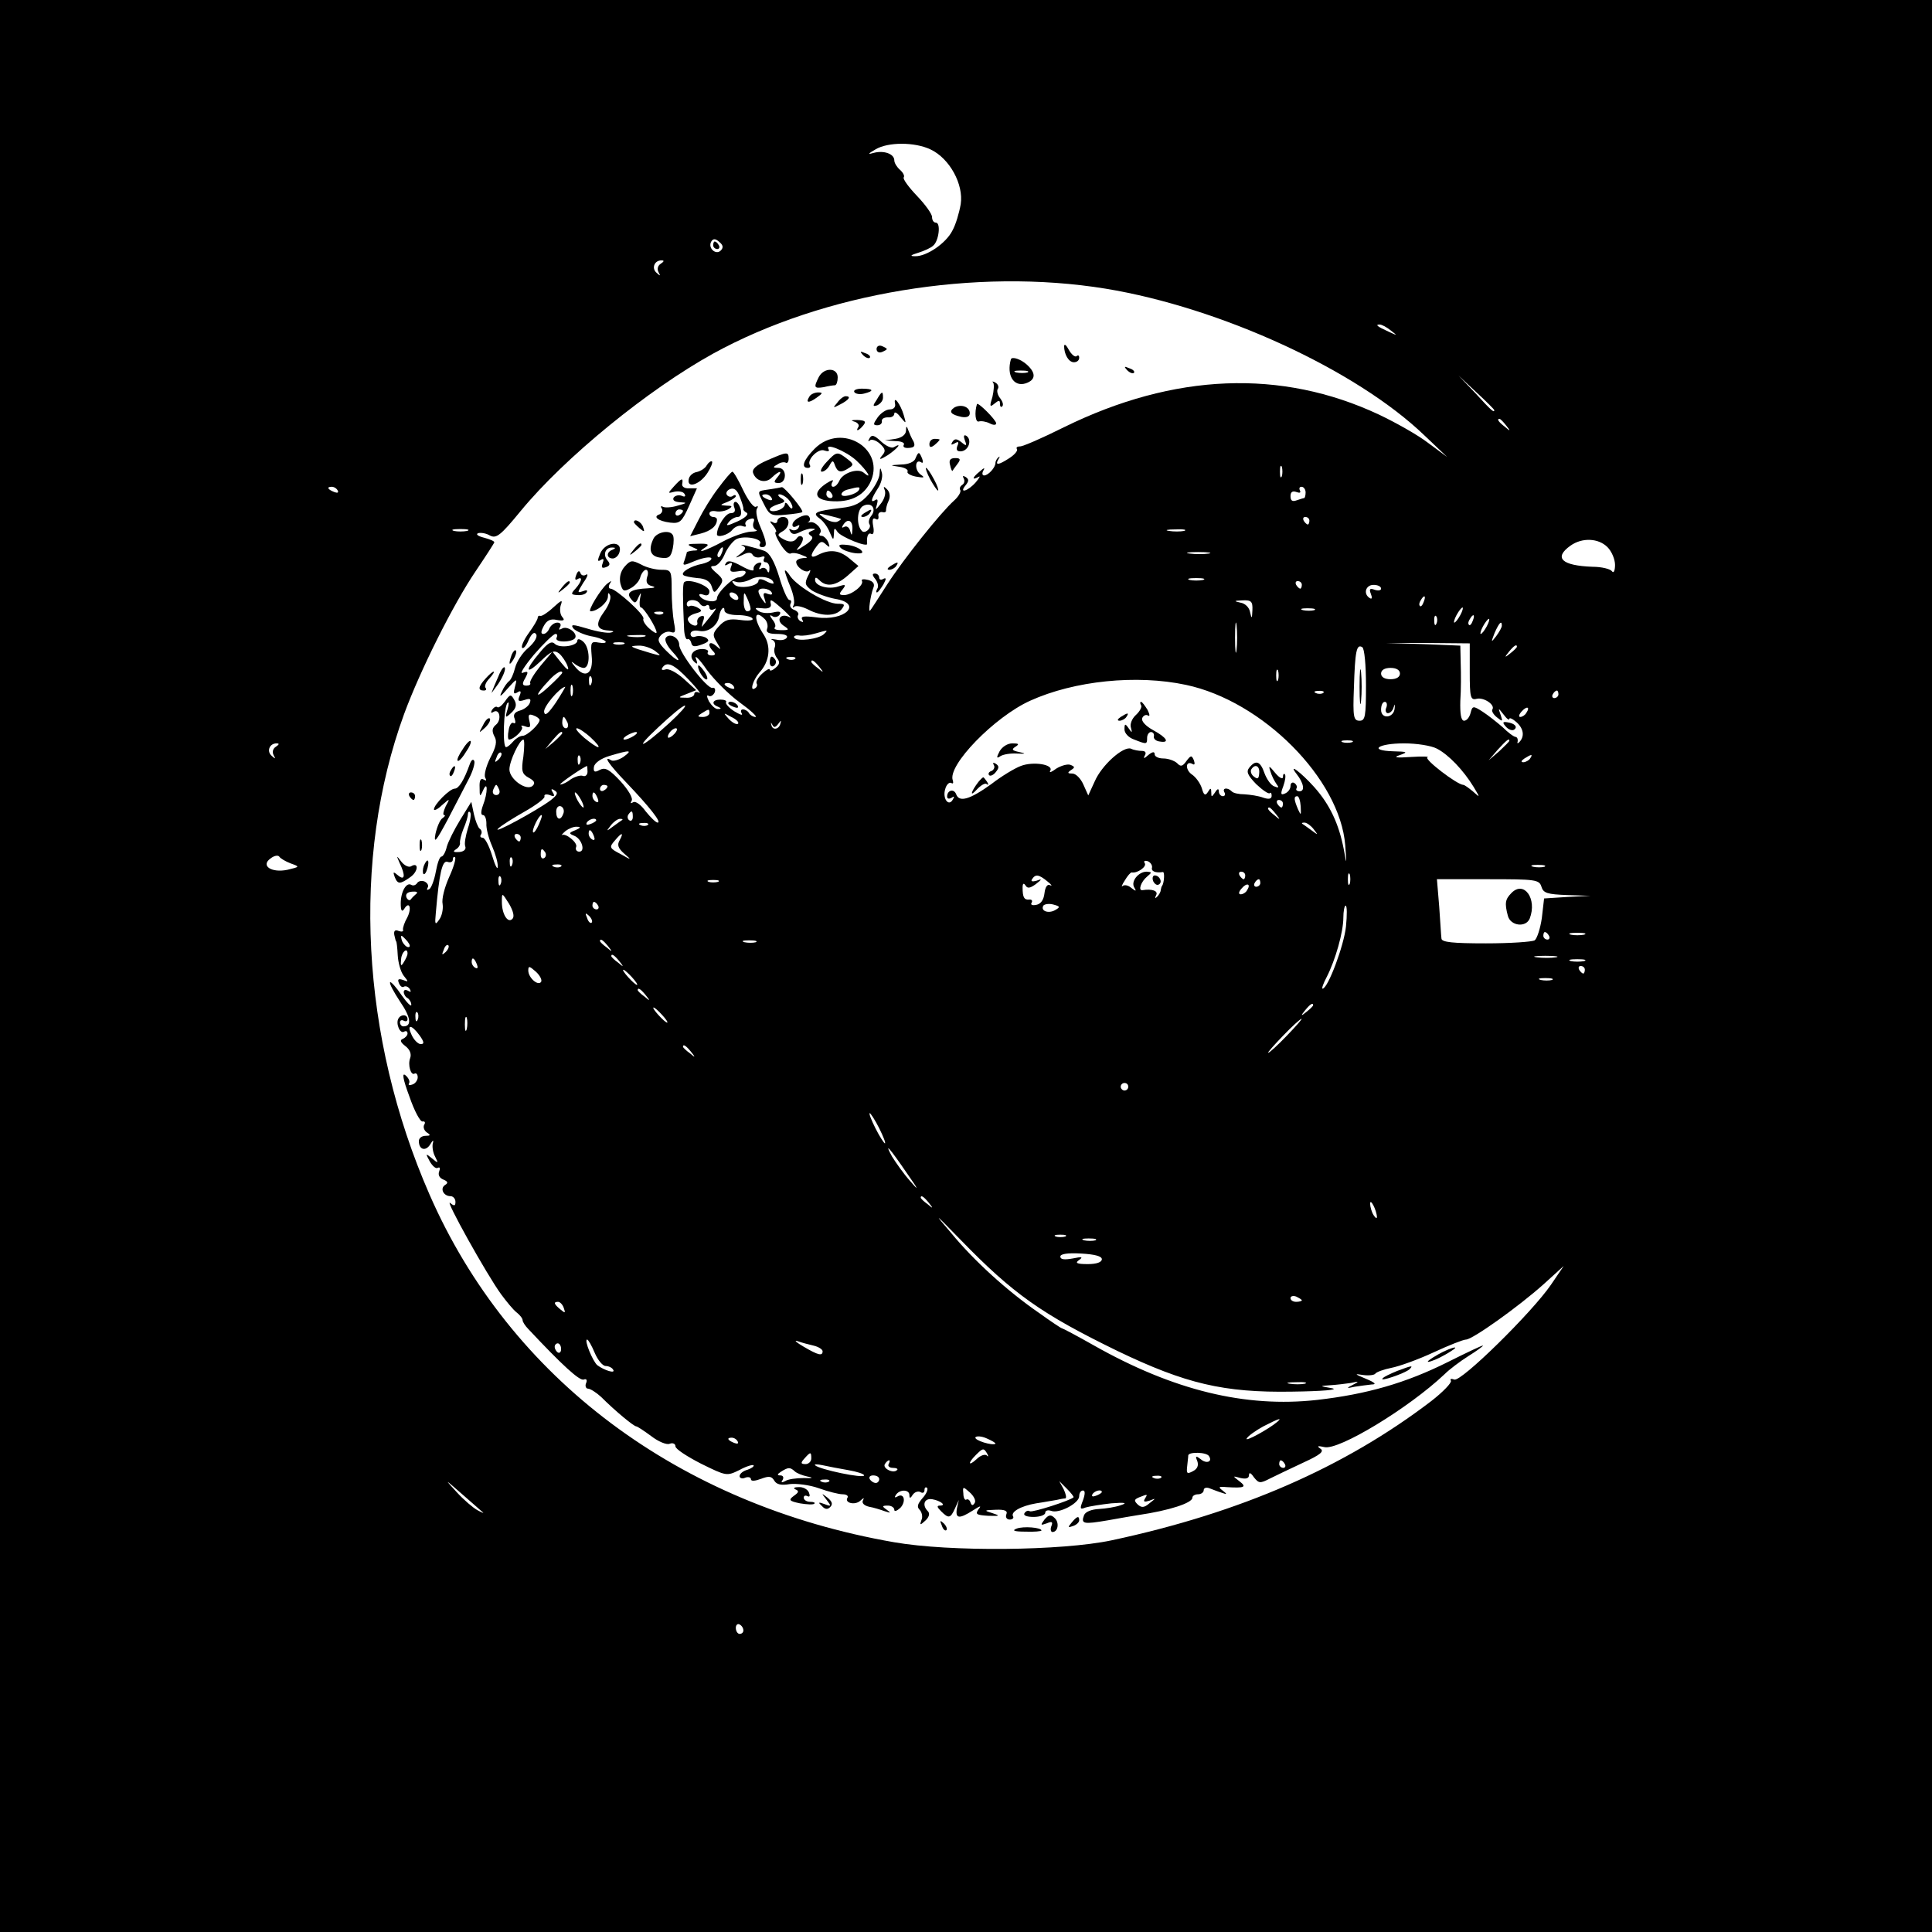 <?xml version="1.0" standalone="no"?>
<!DOCTYPE svg PUBLIC "-//W3C//DTD SVG 20010904//EN"
 "http://www.w3.org/TR/2001/REC-SVG-20010904/DTD/svg10.dtd">
<svg version="1.0" xmlns="http://www.w3.org/2000/svg"
 width="512pt" height="512pt" viewBox="0 0 512 512"
 preserveAspectRatio="xMidYMid meet">
<g transform="translate(0,512) scale(0.1,-0.1)"
fill="#000000" stroke="none">
<path d="M0 2560 l0 -2560 2560 0 2560 0 0 2560 0 2560 -2560 0 -2560 0 0
-2560z m2466 2164 c51 -24 88 -93 80 -145 -4 -23 -13 -54 -22 -70 -17 -34 -69
-69 -99 -68 -15 0 -12 3 8 9 16 5 34 13 40 19 15 12 21 61 7 61 -6 0 -10 7
-10 15 0 8 -18 33 -40 56 -22 23 -38 45 -35 49 3 4 -2 13 -10 20 -8 7 -15 18
-15 25 0 17 -27 27 -54 20 -17 -5 -17 -3 4 9 33 20 104 20 146 0z m-556 -268
c-13 -13 -35 7 -25 24 5 8 11 8 21 -1 10 -8 12 -15 4 -23z m-159 -35 c-8 -5
-10 -14 -6 -22 6 -11 5 -11 -5 -2 -14 12 -6 33 13 33 8 0 7 -3 -2 -9z m1179
-66 c304 -50 664 -215 845 -389 l60 -57 -50 37 c-27 21 -86 54 -130 75 -260
122 -544 110 -835 -33 -58 -29 -111 -52 -117 -51 -7 0 -11 -3 -8 -7 3 -4 -6
-15 -20 -24 -29 -19 -39 -20 -29 -3 4 6 4 9 0 5 -4 -3 -8 -10 -8 -15 0 -12
-19 -33 -30 -33 -5 0 -6 6 -2 13 5 8 2 8 -9 -2 -20 -16 -23 -25 -4 -15 6 4 3
-2 -7 -14 -21 -24 -46 -31 -27 -8 9 11 9 16 0 22 -7 4 -9 3 -5 -4 3 -6 2 -13
-4 -17 -6 -4 -8 -10 -5 -14 2 -5 -5 -17 -16 -27 -36 -32 -134 -155 -178 -223
-23 -36 -43 -67 -45 -69 -6 -6 1 40 8 59 5 11 1 18 -13 22 -12 3 -19 2 -17 -2
7 -11 -27 -38 -47 -38 -14 0 -14 3 -4 15 10 13 8 14 -11 8 -26 -9 -62 1 -62
17 0 8 3 8 12 -1 19 -19 44 -14 75 13 l28 25 -24 20 c-26 22 -52 25 -82 10
-22 -12 -24 -3 -5 22 10 14 15 15 25 5 10 -9 11 -8 6 6 -4 9 -12 17 -18 17 -6
0 -7 3 -4 7 9 9 -12 32 -26 29 -7 -1 -9 -1 -4 1 4 3 5 9 1 14 -6 11 -44 -7
-44 -22 0 -6 5 -7 12 -3 7 4 8 3 4 -5 -4 -6 -12 -8 -18 -5 -7 4 -8 2 -4 -4 5
-9 13 -9 26 -2 10 5 25 10 32 9 10 0 10 -2 -1 -6 -10 -4 -10 -7 -2 -13 8 -4 3
-13 -16 -25 -24 -16 -26 -16 -14 -2 8 10 11 21 7 24 -4 4 -10 3 -14 -3 -8 -12
-22 -12 -41 0 -11 7 -11 10 3 18 20 11 21 38 1 38 -8 0 -15 -5 -15 -11 0 -5
-6 -7 -12 -3 -9 5 -9 2 1 -9 7 -9 10 -17 7 -17 -4 0 1 -14 11 -30 10 -17 22
-29 28 -27 5 3 19 1 30 -4 17 -6 17 -8 3 -8 -10 -1 -18 -5 -18 -10 0 -14 26
-32 35 -23 4 4 3 -3 -4 -15 -9 -19 -8 -24 11 -38 13 -8 40 -18 61 -22 75 -12
27 -60 -50 -49 -32 4 -42 3 -37 -6 4 -7 3 -8 -5 -4 -6 4 -9 11 -6 16 3 4 -2
11 -11 14 -8 3 -12 10 -9 16 3 5 2 10 -3 10 -5 0 -17 27 -27 61 -13 42 -25 63
-39 69 -28 10 -75 21 -58 14 10 -5 9 -10 -5 -21 -17 -13 -16 -13 4 -4 15 8 24
8 28 0 4 -6 14 -8 22 -5 8 3 11 1 8 -4 -3 -6 -1 -10 4 -10 6 0 11 -8 10 -17 0
-11 -3 -13 -6 -5 -2 6 -10 9 -15 6 -7 -5 -8 -2 -3 6 5 8 3 11 -6 8 -8 -3 -13
-10 -12 -17 2 -6 -13 -2 -32 9 -24 13 -36 16 -41 8 -5 -7 -3 -8 6 -3 10 6 12
4 7 -8 -4 -12 0 -14 19 -11 16 3 23 1 19 -6 -3 -5 -11 -10 -17 -10 -16 0 -58
-41 -58 -56 0 -13 -37 -8 -46 7 -3 5 2 6 10 3 10 -4 16 -1 16 9 0 15 -56 35
-67 24 -4 -5 -4 -38 0 -126 1 -16 5 -27 9 -25 3 2 8 -2 10 -10 2 -10 9 -11 28
-4 19 7 21 11 11 18 -8 4 -20 6 -28 3 -7 -3 -13 0 -13 7 0 7 9 11 23 8 24 -5
50 15 53 40 3 18 14 29 14 14 0 -7 15 -12 34 -12 19 0 37 -4 40 -9 4 -5 -10
-7 -32 -4 -29 4 -41 1 -57 -17 -17 -18 -17 -24 -5 -43 12 -20 12 -21 -3 -8
-18 15 -24 2 -7 -15 7 -7 6 -11 -4 -11 -8 0 -13 4 -10 9 3 4 -4 8 -15 8 -25 0
-37 -18 -22 -33 9 -9 11 -7 5 8 -4 11 10 -2 29 -30 20 -27 60 -67 88 -87 29
-21 47 -38 41 -38 -6 0 -14 5 -17 10 -3 6 -11 10 -16 10 -6 0 -7 -5 -3 -11 3
-6 -5 -3 -20 6 -14 9 -24 20 -22 24 3 4 -4 7 -15 7 -21 0 -25 -12 -6 -19 9 -4
9 -6 0 -6 -7 -1 -17 9 -24 20 -6 12 -7 19 -1 15 5 -3 12 1 16 9 3 8 0 14 -6
12 -14 -3 -88 93 -88 114 0 20 -27 33 -36 18 -3 -6 4 -21 17 -35 30 -32 17
-31 -16 2 -21 21 -24 29 -14 40 7 8 19 12 27 9 12 -4 13 1 8 26 -3 17 -6 56
-6 85 0 52 -1 54 -27 54 -16 0 -40 6 -54 14 -24 12 -28 12 -44 -6 -11 -13 -14
-29 -11 -44 6 -21 9 -23 27 -13 12 6 24 20 26 30 3 10 10 19 15 19 5 0 7 -9 3
-19 -4 -14 0 -21 12 -24 12 -3 9 -5 -9 -6 -45 -2 -60 -11 -46 -28 10 -13 13
-13 20 4 7 15 8 14 4 -4 -2 -13 -1 -23 3 -23 7 0 41 -54 41 -66 0 -4 -9 1 -20
11 -11 10 -17 21 -15 25 6 9 -73 80 -87 80 -5 0 -6 6 -2 13 6 9 5 9 -7 0 -17
-14 -53 -73 -44 -73 18 0 45 23 46 38 0 12 2 13 6 4 3 -8 -4 -27 -16 -43 -24
-33 -21 -48 12 -50 13 -1 16 -3 7 -5 -8 -3 -37 2 -63 10 -40 12 -46 12 -37 0
7 -7 27 -16 46 -20 19 -3 36 -10 39 -14 2 -4 -6 -5 -18 -3 -21 4 -22 1 -19
-35 5 -48 -17 -62 -44 -29 -10 12 -12 16 -4 10 8 -7 20 -13 27 -13 18 0 17 55
-2 70 -8 7 -15 8 -15 2 0 -14 -47 -21 -60 -8 -8 8 -19 2 -40 -24 -40 -47 -38
-61 3 -22 28 27 36 30 49 20 8 -7 18 -22 22 -33 5 -14 0 -12 -17 9 l-23 29
-32 -38 c-17 -21 -29 -41 -27 -45 2 -4 -2 -7 -10 -7 -11 0 -12 5 -3 20 9 17 8
19 -7 14 -9 -4 5 18 30 48 26 30 52 55 57 55 5 0 6 -4 3 -10 -3 -6 5 -10 19
-10 14 0 27 4 30 9 8 13 -21 34 -35 25 -8 -4 -9 -3 -5 4 4 7 1 12 -7 12 -8 0
-17 -7 -21 -15 -3 -8 -10 -15 -16 -15 -7 0 -7 6 1 21 8 15 18 20 35 16 18 -3
22 -1 14 8 -6 7 -7 21 -4 31 6 16 2 14 -20 -6 -15 -14 -31 -24 -34 -22 -4 1
-7 -1 -7 -5 0 -5 -11 -23 -24 -41 -13 -18 -21 -36 -17 -39 3 -3 11 6 17 21 8
17 15 23 20 15 4 -7 -5 -22 -21 -36 -16 -13 -31 -37 -35 -53 -4 -16 -11 -32
-16 -35 -5 -4 -14 -16 -19 -28 -8 -16 -4 -14 15 8 25 28 26 28 20 6 -5 -18 -4
-22 6 -16 9 6 11 3 6 -9 -6 -14 -3 -16 13 -11 15 5 18 3 14 -8 -3 -8 -15 -17
-26 -20 -14 -4 -19 -11 -14 -22 3 -9 2 -14 -3 -11 -5 3 -11 -5 -13 -19 -3 -14
-2 -25 1 -25 14 1 40 27 34 34 -4 4 0 4 9 1 13 -5 15 -2 11 14 -4 17 -2 20 11
15 9 -3 16 -9 16 -12 0 -11 -33 -42 -45 -42 -7 0 -18 -7 -25 -15 -7 -8 -15
-15 -19 -15 -10 0 -6 108 4 117 4 5 4 -3 0 -17 -7 -23 -6 -24 10 -9 13 12 15
22 8 34 -9 16 -11 16 -25 -4 -8 -11 -17 -18 -20 -15 -3 3 -9 0 -14 -7 -4 -7
-3 -10 3 -6 17 11 23 -20 8 -33 -11 -9 -12 -17 -5 -31 8 -13 5 -28 -11 -58
-11 -22 -17 -46 -13 -52 4 -8 3 -9 -4 -5 -8 5 -12 -2 -11 -21 0 -25 1 -26 9
-8 13 30 13 -6 0 -39 -6 -17 -6 -26 0 -26 5 0 9 -10 9 -22 -1 -13 6 -40 15
-60 9 -21 16 -45 15 -55 0 -10 -7 3 -15 30 -8 26 -19 47 -25 47 -6 0 -8 4 -4
9 3 5 1 12 -4 15 -4 3 -11 20 -15 38 l-7 33 -29 -47 c-16 -26 -32 -58 -36 -72
-3 -14 -10 -26 -14 -26 -5 0 -11 -18 -15 -40 -4 -22 -12 -43 -17 -46 -6 -4 -8
-2 -5 3 4 6 0 13 -8 17 -8 3 -17 1 -20 -5 -4 -5 -10 -7 -15 -4 -13 8 -28 -18
-28 -49 0 -19 3 -24 9 -15 14 23 21 2 8 -23 -7 -12 -12 -27 -11 -32 2 -5 -4
-6 -12 -3 -9 4 -13 0 -11 -11 2 -9 4 -17 5 -17 1 0 3 -16 4 -36 1 -20 8 -45
16 -55 13 -16 13 -17 -2 -11 -12 4 -15 2 -11 -8 3 -8 9 -13 13 -10 5 3 12 0
16 -6 4 -8 3 -9 -4 -5 -7 4 -12 3 -12 -3 0 -5 4 -13 10 -16 5 -3 10 -11 10
-18 0 -6 -12 6 -26 26 -14 21 -28 36 -30 34 -3 -3 9 -25 26 -51 29 -42 32 -66
9 -66 -5 0 -9 5 -9 11 0 5 5 7 10 4 6 -3 10 -1 10 4 0 13 -17 14 -24 2 -8 -13
4 -42 15 -35 5 3 9 1 9 -5 0 -5 -6 -11 -12 -14 -9 -3 -7 -9 6 -19 12 -9 17
-21 13 -32 -7 -18 2 -48 12 -41 4 2 8 -2 8 -10 0 -8 -7 -17 -14 -19 -8 -3 -12
-2 -9 3 3 5 -1 14 -9 21 -10 9 -8 -8 10 -56 13 -38 29 -68 35 -66 6 1 8 -3 4
-9 -3 -6 0 -15 7 -20 11 -7 10 -9 -3 -9 -10 0 -18 -6 -18 -14 0 -23 18 -28 30
-9 7 12 10 13 7 3 -2 -8 0 -24 6 -35 9 -18 9 -19 -8 -5 -17 14 -18 14 -6 -8 7
-12 16 -20 21 -17 6 3 7 -1 4 -9 -4 -10 1 -18 11 -22 12 -5 13 -9 5 -14 -15
-9 -5 -30 14 -30 7 0 13 -7 13 -15 0 -11 -3 -12 -14 -3 -16 13 97 -190 135
-242 14 -19 32 -41 41 -48 9 -7 16 -16 16 -21 0 -4 7 -15 15 -23 90 -96 136
-138 147 -134 7 3 10 -1 6 -10 -3 -7 0 -14 5 -14 6 0 22 -10 35 -22 39 -39 87
-78 93 -78 3 0 21 -12 40 -26 18 -14 41 -24 49 -20 8 3 15 0 15 -7 0 -7 31
-27 68 -46 67 -33 68 -33 101 -17 18 10 35 15 38 13 2 -3 -5 -8 -16 -12 -12
-3 -21 -11 -21 -17 0 -5 7 -8 15 -4 8 3 15 1 15 -4 0 -6 11 -5 27 1 21 8 28 7
35 -5 6 -10 18 -13 41 -9 17 2 52 -2 77 -11 25 -9 53 -16 63 -16 10 0 16 -4
13 -9 -9 -14 20 -21 34 -8 9 8 11 9 7 1 -4 -7 3 -14 16 -17 12 -2 31 -8 42
-12 16 -5 17 -5 5 4 -13 9 -13 11 3 11 9 0 17 -5 17 -11 0 -6 7 -3 16 5 16 17
10 41 -8 30 -7 -4 -8 -2 -4 4 10 16 36 15 36 0 0 -10 3 -9 9 1 5 7 14 10 20 7
6 -4 11 -2 11 5 0 7 3 9 7 6 3 -4 -2 -16 -12 -27 -13 -15 -16 -23 -8 -31 6 -6
9 -19 5 -27 -5 -14 -4 -15 10 -2 10 9 13 19 7 25 -16 16 -10 35 11 32 23 -4
39 -17 21 -17 -9 0 -8 -4 3 -15 20 -20 25 -19 37 8 l10 22 -5 -22 c-5 -28 6
-29 42 -6 20 13 24 14 15 3 -9 -13 -5 -15 25 -17 32 -1 34 0 12 7 -23 7 -23 8
9 9 24 1 32 -3 28 -12 -3 -8 1 -14 9 -14 7 0 11 4 9 8 -8 12 20 28 61 35 21 3
46 8 54 9 8 2 19 4 23 4 4 1 2 11 -4 24 l-12 22 20 -20 c11 -11 19 -21 18 -23
-7 -8 -109 -41 -116 -37 -4 3 -10 1 -14 -5 -4 -6 6 -10 24 -10 17 0 31 5 31
11 0 6 7 8 16 5 20 -8 74 20 74 39 0 8 4 15 10 15 6 0 6 -9 0 -26 -9 -23 -8
-25 7 -19 10 3 41 8 68 11 37 3 44 1 25 -5 -14 -5 -40 -9 -58 -10 -19 -1 -35
-7 -39 -16 -9 -24 -2 -25 63 -14 32 6 69 12 81 14 82 12 143 32 143 46 0 5 7
9 15 9 8 0 15 5 15 11 0 6 7 8 15 5 8 -3 23 -9 33 -12 14 -5 15 -4 2 6 -12 9
-11 11 10 9 49 -3 55 0 34 16 -18 14 -18 14 4 8 14 -3 22 -1 22 8 0 8 5 6 13
-6 13 -16 16 -17 43 -3 16 8 56 27 88 42 46 21 56 30 45 37 -10 7 -7 8 11 4
38 -9 224 104 318 193 13 13 41 34 63 48 21 13 39 26 39 28 0 2 -42 -18 -94
-44 -110 -55 -214 -85 -346 -100 -189 -21 -380 25 -592 145 -44 25 -82 45 -84
45 -2 0 -29 18 -61 41 -84 58 -172 138 -232 211 -49 57 -46 55 25 -18 139
-143 214 -196 415 -294 181 -87 282 -111 463 -108 80 1 126 5 106 9 -34 6 -34
6 -5 8 17 1 41 4 55 6 22 5 23 4 5 -5 -18 -9 -17 -10 5 -5 14 2 34 5 45 6 14
0 9 5 -15 15 -31 13 -32 14 -7 10 15 -2 30 0 32 4 3 4 22 11 42 15 21 4 71 22
112 41 41 19 79 34 86 34 17 0 139 87 205 146 l54 49 -34 -50 c-50 -73 -238
-258 -256 -251 -8 3 -12 2 -9 -3 3 -5 -21 -30 -52 -54 -229 -175 -505 -296
-847 -369 -132 -28 -429 -31 -577 -5 -570 99 -1018 434 -1231 922 -182 416
-207 890 -67 1273 42 114 129 289 190 379 27 40 49 74 49 76 0 3 -12 8 -27 12
-16 4 -23 9 -16 12 7 2 21 0 31 -6 17 -9 28 -1 82 65 117 142 338 322 510 417
293 161 696 228 1040 172z m756 -111 c18 -14 18 -14 -6 -3 -31 14 -36 19 -24
19 6 0 19 -7 30 -16z m274 -211 c0 -8 -9 0 -50 45 l-45 47 48 -45 c26 -24 47
-45 47 -47z m31 -40 c13 -16 12 -17 -3 -4 -17 13 -22 21 -14 21 2 0 10 -8 17
-17z m-594 -135 c-3 -7 -5 -2 -5 12 0 14 2 19 5 13 2 -7 2 -19 0 -25z m-2502
-38 c3 -6 -1 -7 -9 -4 -18 7 -21 14 -7 14 6 0 13 -4 16 -10z m2565 -5 c0 -8
-2 -15 -4 -15 -2 0 -11 -3 -20 -6 -11 -4 -16 -1 -16 11 0 11 5 15 16 11 8 -3
12 -2 9 4 -3 6 -1 10 4 10 6 0 11 -7 11 -15z m10 -75 c0 -5 -2 -10 -4 -10 -3
0 -8 5 -11 10 -3 6 -1 10 4 10 6 0 11 -4 11 -10z m-2232 -27 c-10 -2 -26 -2
-35 0 -10 3 -2 5 17 5 19 0 27 -2 18 -5z m1900 0 c-10 -2 -28 -2 -40 0 -13 2
-5 4 17 4 22 1 32 -1 23 -4z m1122 -43 c11 -11 20 -32 20 -47 0 -16 -4 -23 -8
-17 -4 6 -27 12 -52 12 -82 3 -103 24 -58 56 31 22 74 20 98 -4z m-1057 -17
c-13 -2 -35 -2 -50 0 -16 2 -5 4 22 4 28 0 40 -2 28 -4z m-1153 -79 c0 -2 -9
0 -20 6 -11 6 -20 7 -20 1 0 -15 -52 -23 -64 -10 -8 9 -7 11 5 7 8 -3 26 0 39
7 22 12 60 5 60 -11z m1138 9 c-10 -2 -26 -2 -35 0 -10 3 -2 5 17 5 19 0 27
-2 18 -5z m262 -13 c0 -5 -2 -10 -4 -10 -3 0 -8 5 -11 10 -3 6 -1 10 4 10 6 0
11 -4 11 -10z m210 -10 c0 -5 -8 -6 -17 -3 -13 5 -15 2 -10 -11 4 -10 3 -15
-3 -11 -18 11 -11 35 10 35 11 0 20 -4 20 -10z m-1615 -10 c3 -6 -1 -7 -10 -4
-11 5 -14 2 -9 -12 5 -16 4 -16 -5 -4 -6 8 -11 18 -11 23 0 11 28 9 35 -3z
m-90 -10 c3 -5 2 -10 -4 -10 -5 0 -13 5 -16 10 -3 6 -2 10 4 10 5 0 13 -4 16
-10z m34 -32 c1 -5 -3 -8 -9 -8 -5 0 -10 12 -9 28 0 24 1 25 9 7 5 -11 9 -23
9 -27z m1784 17 c-3 -9 -8 -14 -10 -11 -3 3 -2 9 2 15 9 16 15 13 8 -4z
m-1918 -5 c4 -6 11 -8 16 -5 5 4 9 1 9 -5 0 -6 6 -8 13 -4 10 6 1 -6 -32 -46
-2 -3 -1 3 2 13 5 13 3 17 -5 14 -7 -2 -12 -10 -10 -17 3 -14 -20 -8 -25 7 -2
6 6 13 19 17 19 5 20 8 8 15 -8 5 -18 7 -22 5 -4 -3 -8 0 -8 5 0 14 27 14 35
1z m221 -16 c16 -15 23 -23 17 -20 -23 13 -38 -6 -18 -21 18 -12 17 -13 -5
-13 -13 0 -20 3 -17 7 4 3 1 13 -6 21 -8 11 -8 14 0 9 6 -4 15 -2 19 4 5 8 0
10 -17 6 -13 -3 -31 -2 -39 4 -12 8 -9 9 10 7 16 -2 24 2 23 10 -4 17 0 15 33
-14z m1243 -1 c-1 -23 -2 -24 -6 -6 -2 13 -13 24 -26 26 -18 4 -17 5 6 6 23 1
27 -3 26 -26z m164 0 c-7 -2 -21 -2 -30 0 -10 3 -4 5 12 5 17 0 24 -2 18 -5z
m387 -13 c-6 -11 -13 -20 -16 -20 -2 0 0 9 6 20 6 11 13 20 16 20 2 0 0 -9 -6
-20z m-2113 4 c-3 -3 -12 -4 -19 -1 -8 3 -5 6 6 6 11 1 17 -2 13 -5z m270 -15
c6 -6 9 -18 6 -25 -4 -10 4 -14 27 -14 19 0 29 -4 25 -10 -4 -6 -16 -8 -28 -5
-12 2 -17 2 -10 -1 7 -3 9 -12 6 -20 -3 -8 0 -20 6 -28 8 -10 8 -16 -4 -26 -8
-7 -15 -9 -15 -5 0 5 -9 0 -20 -10 -11 -10 -17 -21 -15 -26 3 -4 1 -10 -4 -13
-15 -10 -6 21 11 41 28 30 32 70 12 101 -28 42 -26 70 3 41z m1250 -81 c-2
-18 -4 -4 -4 32 0 36 2 50 4 33 2 -18 2 -48 0 -65z m530 70 c-3 -8 -6 -5 -6 6
-1 11 2 17 5 13 3 -3 4 -12 1 -19z m96 7 c-3 -9 -8 -14 -10 -11 -3 3 -2 9 2
15 9 16 15 13 8 -4z m37 -15 c-6 -11 -13 -20 -16 -20 -2 0 0 9 6 20 6 11 13
20 16 20 2 0 0 -9 -6 -20z m40 2 c0 -5 -7 -17 -15 -28 -14 -18 -14 -17 -4 9
12 27 19 34 19 19z m-1796 -22 c-14 -14 -72 -21 -79 -10 -3 4 3 7 12 6 10 -2
29 1 43 5 35 10 35 10 24 -1z m-476 -7 c-10 -2 -28 -2 -40 0 -13 2 -5 4 17 4
22 1 32 -1 23 -4z m-55 -20 c-7 -2 -19 -2 -25 0 -7 3 -2 5 12 5 14 0 19 -2 13
-5z m2242 -74 c0 -67 2 -75 18 -71 19 5 50 -16 42 -28 -3 -4 3 -14 12 -21 15
-12 16 -12 10 6 -7 20 -7 20 8 1 8 -11 15 -16 15 -11 0 4 9 0 19 -9 19 -17 22
-38 7 -53 -4 -4 -6 -3 -4 2 1 6 -1 11 -5 12 -5 0 -21 12 -35 26 -15 13 -39 32
-53 41 -25 16 -27 16 -32 -4 -3 -11 -10 -20 -17 -20 -8 0 -11 18 -10 53 2 28
2 73 1 99 l-1 47 -97 4 -98 3 110 0 110 -1 0 -76z m-2159 56 c18 -14 17 -14
-11 -6 -57 17 -60 19 -34 20 14 1 34 -6 45 -14z m1884 -91 c0 -83 -2 -94 -17
-94 -16 0 -18 10 -15 87 3 98 7 117 22 108 6 -3 10 -48 10 -101z m400 102 c0
-2 -8 -10 -17 -17 -16 -13 -17 -12 -4 4 13 16 21 21 21 13z m-1913 -32 c-3 -3
-12 -4 -19 -1 -8 3 -5 6 6 6 11 1 17 -2 13 -5z m64 -21 c13 -16 12 -17 -3 -4
-10 7 -18 15 -18 17 0 8 8 3 21 -13z m-346 -34 c22 -23 34 -39 28 -35 -7 4
-13 2 -13 -3 0 -6 -10 -11 -22 -10 -22 0 -22 1 2 10 l25 10 -33 30 c-19 17
-40 28 -48 25 -9 -3 -12 -1 -9 4 12 19 31 10 70 -31z m1562 -1 c-3 -7 -5 -2
-5 12 0 14 2 19 5 13 2 -7 2 -19 0 -25z m323 17 c0 -9 -9 -15 -25 -15 -16 0
-25 6 -25 15 0 9 9 15 25 15 16 0 25 -6 25 -15z m-2220 2 c0 -2 -16 -19 -37
-38 -37 -34 -36 -22 2 18 17 19 35 29 35 20z m77 -29 c-3 -8 -6 -5 -6 6 -1 11
2 17 5 13 3 -3 4 -12 1 -19z m1576 -3 c203 -43 408 -249 422 -425 4 -54 4 -54
-4 -10 -13 67 -37 118 -78 164 -35 39 -71 66 -47 35 19 -24 23 -46 8 -46 -7 0
-11 4 -8 8 2 4 0 10 -6 14 -5 3 -10 0 -10 -8 0 -8 -7 -17 -15 -20 -11 -5 -12
-1 -4 20 5 14 7 28 4 31 -3 3 -5 0 -5 -7 0 -7 -9 -3 -20 10 -17 21 -19 21 -13
4 3 -11 11 -26 16 -33 7 -9 6 -11 -6 -6 -9 3 -20 19 -26 35 -11 32 -23 36 -40
15 -9 -11 -5 -20 18 -44 17 -16 33 -27 36 -24 3 3 5 0 5 -7 0 -8 -7 -10 -22
-5 -13 5 -35 8 -50 9 -14 0 -30 3 -34 8 -11 11 -26 9 -19 -3 3 -5 1 -10 -4
-10 -6 0 -11 6 -11 13 0 8 -4 7 -10 -3 -9 -13 -10 -13 -10 0 0 12 -2 13 -9 1
-7 -11 -11 -8 -16 10 -4 13 -16 30 -27 37 -18 13 -16 38 3 27 5 -3 6 1 3 10
-6 14 -8 14 -20 -2 -10 -14 -15 -16 -25 -5 -7 6 -23 12 -36 12 -13 0 -23 5
-23 11 0 8 -6 7 -17 -2 -11 -10 -14 -10 -9 -1 4 7 2 12 -8 12 -8 0 -21 2 -29
6 -20 7 -77 -43 -96 -87 l-17 -37 -13 29 c-7 16 -20 29 -29 29 -13 0 -14 2 -4
9 11 7 11 9 -1 14 -8 3 -25 -2 -38 -10 -12 -9 -19 -12 -16 -6 11 17 -45 26
-78 13 -16 -6 -51 -27 -78 -48 -57 -41 -85 -49 -93 -27 -6 16 -24 11 -24 -6 0
-6 5 -7 12 -3 7 5 8 3 3 -5 -11 -20 -28 3 -20 28 3 12 11 19 16 16 5 -3 6 0 4
7 -15 39 110 168 205 211 117 53 282 70 413 42z m-1626 -27 c-3 -7 -5 -2 -5
12 0 14 2 19 5 13 2 -7 2 -19 0 -25z m428 22 c3 -6 -1 -7 -9 -4 -18 7 -21 14
-7 14 6 0 13 -4 16 -10z m-472 -42 c-20 -29 -29 -37 -31 -25 -3 13 41 65 56
67 1 0 -10 -19 -25 -42z m2034 26 c-3 -3 -12 -4 -19 -1 -8 3 -5 6 6 6 11 1 17
-2 13 -5z m623 -4 c0 -5 -5 -10 -11 -10 -5 0 -7 5 -4 10 3 6 8 10 11 10 2 0 4
-4 4 -10z m-456 -35 c-4 -8 -1 -15 4 -15 6 0 13 7 15 15 4 11 4 10 3 -2 -2
-26 -36 -30 -36 -4 0 12 4 21 10 21 5 0 7 -7 4 -15z m-1899 -40 c-74 -68 -100
-77 -30 -12 33 31 64 57 70 57 5 0 -13 -20 -40 -45z m2270 26 c-3 -6 -11 -11
-16 -11 -5 0 -4 6 3 14 14 16 24 13 13 -3z m-2165 -1 c0 -5 -8 -10 -17 -10
-15 0 -16 2 -3 10 19 12 20 12 20 0z m76 -28 c-4 -3 -14 2 -24 12 -16 18 -16
18 6 6 13 -6 21 -14 18 -18z m-452 3 c3 -8 1 -15 -4 -15 -6 0 -10 7 -10 15 0
8 2 15 4 15 2 0 6 -7 10 -15z m558 -4 c8 11 9 11 6 1 -4 -16 -22 -18 -24 -2
-2 7 -1 6 3 -1 4 -8 8 -7 15 2z m-496 -36 c15 -14 24 -25 19 -25 -4 0 -20 11
-37 25 -16 14 -25 25 -19 25 5 0 22 -11 37 -25z m222 11 c-7 -8 -15 -12 -17
-11 -5 6 10 25 20 25 5 0 4 -6 -3 -14z m-298 1 c0 -2 -10 -12 -22 -23 l-23
-19 19 23 c18 21 26 27 26 19z m190 -7 c-8 -5 -19 -10 -25 -10 -5 0 -3 5 5 10
8 5 20 10 25 10 6 0 3 -5 -5 -10z m-293 -55 c-6 -38 -4 -46 14 -56 15 -8 18
-14 11 -21 -16 -16 -62 17 -62 43 0 22 27 79 37 79 3 0 3 -20 0 -45z m2196 38
c-7 -2 -19 -2 -25 0 -7 3 -2 5 12 5 14 0 19 -2 13 -5z m417 4 c0 -2 -12 -14
-27 -28 l-28 -24 24 28 c23 25 31 32 31 24z m-3269 -16 c-8 -5 -10 -14 -6 -22
6 -11 5 -11 -5 -2 -14 12 -6 33 13 33 8 0 7 -3 -2 -9z m3077 -5 c31 -16 70
-57 97 -101 18 -30 18 -30 -2 -12 -11 9 -22 17 -25 17 -16 0 -106 69 -95 73 6
2 -13 3 -43 1 -41 -3 -49 -1 -30 5 22 8 20 9 -18 10 -67 2 -40 21 29 21 33 0
72 -6 87 -14z m-2487 -29 c-10 -9 -11 -8 -5 6 3 10 9 15 12 12 3 -3 0 -11 -7
-18z m331 7 c-12 -8 -27 -12 -32 -9 -23 14 -7 -10 39 -58 63 -66 95 -107 84
-107 -5 0 -19 14 -32 30 -12 17 -27 28 -33 24 -7 -4 -8 -3 -4 4 4 7 -9 29 -30
52 -29 31 -40 37 -54 30 -14 -8 -18 -6 -16 8 2 10 18 22 42 29 54 16 62 16 36
-3z m-115 -16 c-3 -8 -6 -5 -6 6 -1 11 2 17 5 13 3 -3 4 -12 1 -19z m2518 12
c-3 -5 -12 -10 -18 -10 -7 0 -6 4 3 10 19 12 23 12 15 0z m-2498 -35 c0 -9 -6
-14 -13 -11 -6 2 -20 -2 -31 -9 -10 -8 -22 -14 -28 -14 -7 0 63 48 71 49 0 0
1 -7 1 -15z m1780 -4 c-1 -15 -4 -17 -14 -9 -7 5 -10 14 -7 19 10 16 23 9 21
-10z m-2014 -44 c3 -8 -1 -14 -8 -14 -7 0 -11 6 -8 14 3 7 6 13 8 13 2 0 5 -6
8 -13z m287 9 c0 -3 -4 -8 -10 -11 -5 -3 -10 -1 -10 4 0 6 5 11 10 11 6 0 10
-2 10 -4z m-151 -37 c-36 -27 -156 -92 -139 -75 8 8 40 28 70 45 30 17 54 35
53 40 -2 6 5 7 14 4 12 -5 14 -3 8 7 -6 9 -4 11 5 5 10 -6 7 -12 -11 -26z m81
1 c6 -11 8 -20 6 -20 -3 0 -10 9 -16 20 -6 11 -8 20 -6 20 3 0 10 -9 16 -20z
m44 4 c3 -8 2 -12 -4 -9 -6 3 -10 10 -10 16 0 14 7 11 14 -7z m1863 -21 c1
-24 1 -25 -7 -8 -11 26 -12 35 -2 35 4 0 8 -12 9 -27z m-47 7 c0 -5 -2 -10 -4
-10 -3 0 -8 5 -11 10 -3 6 -1 10 4 10 6 0 11 -4 11 -10z m-1907 -26 c-7 -20
-19 -17 -19 5 0 11 6 17 13 14 6 -3 9 -11 6 -19z m1888 -1 c13 -16 12 -17 -3
-4 -17 13 -22 21 -14 21 2 0 10 -8 17 -17z m-2141 -38 c-6 -20 -10 -41 -7 -48
3 -8 -4 -14 -16 -15 -15 -1 -18 1 -9 7 7 4 12 12 11 17 -1 5 3 22 9 37 7 16
12 33 12 39 0 6 3 9 6 5 3 -3 1 -22 -6 -42z m437 30 c0 -8 -4 -12 -9 -9 -5 3
-6 10 -3 15 9 13 12 11 12 -6z m-249 -20 c-6 -14 -13 -23 -15 -21 -5 5 15 46
22 46 3 0 -1 -11 -7 -25z m152 11 c0 -2 -7 -7 -16 -10 -8 -3 -12 -2 -9 4 6 10
25 14 25 6z m69 1 c-2 -1 -13 -9 -24 -17 -19 -14 -19 -14 -6 3 7 9 18 17 24
17 6 0 8 -1 6 -3z m68 -13 c-3 -3 -12 -4 -19 -1 -8 3 -5 6 6 6 11 1 17 -2 13
-5z m1764 -11 c13 -17 13 -17 -6 -3 -11 8 -22 16 -24 17 -2 2 0 3 6 3 6 0 17
-8 24 -17z m-1956 -3 c-18 -7 -18 -9 -3 -15 20 -8 30 -42 13 -42 -7 0 -11 6
-8 13 4 11 -28 37 -38 31 -2 -1 2 4 10 11 8 6 22 12 30 11 11 0 10 -3 -4 -9z
m49 -16 c3 -8 2 -12 -4 -9 -6 3 -10 10 -10 16 0 14 7 11 14 -7z m-194 -4 c0
-5 -2 -10 -4 -10 -3 0 -8 5 -11 10 -3 6 -1 10 4 10 6 0 11 -4 11 -10z m262 -7
c-7 -12 -4 -21 12 -35 21 -18 20 -18 -10 -1 -29 15 -30 18 -15 35 19 23 25 23
13 1z m-197 -32 c3 -5 2 -12 -3 -15 -5 -3 -9 1 -9 9 0 17 3 19 12 6z m-675
-29 c25 -9 25 -9 -8 -17 -43 -9 -72 11 -45 30 10 8 20 9 23 5 3 -5 17 -13 30
-18z m420 -37 c-12 -27 -20 -58 -17 -71 2 -13 -2 -32 -9 -41 -11 -16 -12 -13
-9 18 9 105 17 140 31 135 8 -3 14 0 14 6 0 6 3 9 6 6 3 -3 -4 -27 -16 -53z
m167 33 c-3 -8 -6 -5 -6 6 -1 11 2 17 5 13 3 -3 4 -12 1 -19z m1696 -7 c-3
-10 9 -15 29 -12 5 0 3 -29 -2 -36 -2 -2 -3 -7 -4 -12 0 -5 -5 -13 -10 -18 -5
-5 -6 -3 -2 5 6 11 -11 17 -36 13 -13 -2 -4 23 12 36 13 11 13 12 -1 13 -22 0
-43 -26 -33 -42 6 -10 5 -11 -8 -1 -8 7 -18 9 -23 5 -4 -4 -2 3 6 15 7 12 15
21 18 21 15 -3 40 15 35 24 -4 6 -1 8 7 6 8 -3 13 -11 12 -17z m-1566 3 c-3
-3 -12 -4 -19 -1 -8 3 -5 6 6 6 11 1 17 -2 13 -5z m2606 -1 c-7 -2 -21 -2 -30
0 -10 3 -4 5 12 5 17 0 24 -2 18 -5z m-793 -23 c0 -5 -2 -10 -4 -10 -3 0 -8 5
-11 10 -3 6 -1 10 4 10 6 0 11 -4 11 -10z m277 -22 c-3 -7 -5 -2 -5 12 0 14 2
19 5 13 2 -7 2 -19 0 -25z m-2250 0 c-3 -8 -6 -5 -6 6 -1 11 2 17 5 13 3 -3 4
-12 1 -19z m1449 6 c10 -8 14 -13 7 -10 -7 4 -13 -4 -15 -21 -2 -18 -10 -29
-22 -31 -10 -2 -16 0 -12 6 3 5 0 9 -7 8 -13 -1 -17 6 -17 32 0 11 3 13 8 5 5
-8 12 -7 27 4 17 13 17 15 2 9 -11 -3 -16 -2 -12 4 9 14 18 13 41 -6z m-873
-1 c-7 -2 -19 -2 -25 0 -7 3 -2 5 12 5 14 0 19 -2 13 -5z m1437 -3 c0 -5 -5
-10 -11 -10 -5 0 -7 5 -4 10 3 6 8 10 11 10 2 0 4 -4 4 -10z m745 -10 c5 -17
16 -20 68 -22 l62 -2 -61 -3 -62 -4 -6 -52 c-4 -28 -13 -55 -19 -59 -7 -4 -65
-8 -129 -8 -88 0 -118 3 -118 13 -1 6 -3 45 -6 85 l-6 72 135 0 c127 0 136 -1
142 -20z m-780 -9 c-3 -6 -11 -11 -17 -11 -6 0 -6 6 2 15 14 17 26 13 15 -4z
m-2201 -9 c-5 -4 -12 -11 -15 -15 -3 -5 -9 -2 -12 5 -3 9 3 14 15 15 11 1 16
-1 12 -5z m254 -67 c-12 -13 -28 12 -28 45 0 25 0 25 19 -5 11 -19 15 -34 9
-40z m227 35 c3 -5 1 -10 -4 -10 -6 0 -11 5 -11 10 0 6 2 10 4 10 3 0 8 -4 11
-10z m1211 -12 c-18 -10 -39 -2 -31 12 3 4 15 6 26 3 19 -5 19 -7 5 -15z m771
-43 c-5 -50 -48 -165 -62 -165 -3 0 2 14 11 31 23 45 44 119 44 157 0 17 3 32
6 32 4 0 4 -25 1 -55z m-1999 10 c-3 -3 -9 2 -12 12 -6 14 -5 15 5 6 7 -7 10
-15 7 -18z m2537 -35 c3 -5 1 -10 -4 -10 -6 0 -11 5 -11 10 0 6 2 10 4 10 3 0
8 -4 11 -10z m93 3 c-10 -2 -26 -2 -35 0 -10 3 -2 5 17 5 19 0 27 -2 18 -5z
m-3118 -18 c7 -9 8 -15 2 -15 -5 0 -12 7 -16 15 -3 8 -4 15 -2 15 2 0 9 -7 16
-15z m531 -12 c13 -16 12 -17 -3 -4 -10 7 -18 15 -18 17 0 8 8 3 21 -13z m392
10 c-7 -2 -21 -2 -30 0 -10 3 -4 5 12 5 17 0 24 -2 18 -5z m-822 -26 c-10 -9
-11 -8 -5 6 3 10 9 15 12 12 3 -3 0 -11 -7 -18z m-101 -4 c0 -5 -5 -15 -10
-23 -7 -12 -9 -10 -7 8 1 19 17 33 17 15z m561 -20 c13 -16 12 -17 -3 -4 -10
7 -18 15 -18 17 0 8 8 3 21 -13z m2482 10 c-13 -2 -35 -2 -50 0 -16 2 -5 4 22
4 28 0 40 -2 28 -4z m-2859 -19 c3 -8 2 -12 -4 -9 -6 3 -10 10 -10 16 0 14 7
11 14 -7z m2934 9 c-10 -2 -26 -2 -35 0 -10 3 -2 5 17 5 19 0 27 -2 18 -5z
m-2764 -55 c-8 -12 -34 11 -34 30 0 13 3 12 20 -3 11 -10 17 -22 14 -27z
m2766 32 c0 -5 -2 -10 -4 -10 -3 0 -8 5 -11 10 -3 6 -1 10 4 10 6 0 11 -4 11
-10z m-2525 -20 c10 -11 16 -20 13 -20 -3 0 -13 9 -23 20 -10 11 -16 20 -13
20 3 0 13 -9 23 -20z m2438 -7 c-7 -2 -21 -2 -30 0 -10 3 -4 5 12 5 17 0 24
-2 18 -5z m-2402 -40 c13 -16 12 -17 -3 -4 -10 7 -18 15 -18 17 0 8 8 3 21
-13z m1769 -27 c0 -2 -8 -10 -17 -17 -16 -13 -17 -12 -4 4 13 16 21 21 21 13z
m-1725 -26 c10 -11 16 -20 13 -20 -3 0 -13 9 -23 20 -10 11 -16 20 -13 20 3 0
13 -9 23 -20z m-648 -12 c-3 -8 -6 -5 -6 6 -1 11 2 17 5 13 3 -3 4 -12 1 -19z
m130 -25 c-3 -10 -5 -4 -5 12 0 17 2 24 5 18 2 -7 2 -21 0 -30z m2173 -18
c-24 -25 -46 -45 -49 -45 -3 0 15 20 39 45 24 25 46 45 49 45 3 0 -15 -20 -39
-45z m-2298 1 c12 -17 13 -23 3 -23 -7 0 -18 11 -24 24 -14 29 -1 29 21 -1z
m719 -43 c13 -16 12 -17 -3 -4 -10 7 -18 15 -18 17 0 8 8 3 21 -13z m1159 -93
c0 -5 -4 -10 -10 -10 -5 0 -10 5 -10 10 0 6 5 10 10 10 6 0 10 -4 10 -10z
m-660 -110 c11 -22 18 -40 15 -40 -2 0 -14 18 -25 40 -11 22 -18 40 -15 40 2
0 14 -18 25 -40z m74 -120 c31 -44 32 -48 8 -20 -17 19 -38 49 -48 65 -23 42
-5 21 40 -45z m57 -77 c13 -16 12 -17 -3 -4 -10 7 -18 15 -18 17 0 8 8 3 21
-13z m1188 -38 c0 -5 -4 -3 -9 5 -5 8 -9 22 -9 30 0 16 17 -16 18 -35z m-826
-52 c-7 -2 -19 -2 -25 0 -7 3 -2 5 12 5 14 0 19 -2 13 -5z m80 -10 c-7 -2 -21
-2 -30 0 -10 3 -4 5 12 5 17 0 24 -2 18 -5z m17 -50 c0 -8 -14 -13 -37 -13
-30 0 -35 3 -23 11 11 8 7 9 -17 4 -22 -4 -33 -3 -33 5 0 7 19 10 55 8 36 -2
55 -7 55 -15z m530 -109 c0 -2 -7 -4 -15 -4 -8 0 -15 4 -15 10 0 5 7 7 15 4 8
-4 15 -8 15 -10z m-1956 -20 c5 -14 4 -15 -9 -4 -17 14 -19 20 -6 20 5 0 12
-7 15 -16z m82 -119 c8 -19 21 -35 29 -35 7 0 17 -4 20 -10 7 -11 -23 -2 -42
12 -12 10 -36 68 -27 68 3 0 12 -16 20 -35z m580 19 c13 -3 24 -10 24 -15 0
-13 -11 -11 -50 12 -19 11 -27 18 -17 15 11 -4 30 -9 43 -12z m-669 -9 c0 -8
-4 -12 -9 -9 -4 3 -8 9 -8 15 0 5 4 9 8 9 5 0 9 -7 9 -15z m1971 -92 c-10 -2
-28 -2 -40 0 -13 2 -5 4 17 4 22 1 32 -1 23 -4z m-73 -101 c-22 -19 -88 -55
-81 -44 4 7 24 21 44 32 41 21 51 24 37 12z m-747 -58 c-7 -6 -57 9 -53 17 3
4 17 3 30 -3 14 -6 24 -12 23 -14z m-683 6 c3 -6 -1 -7 -9 -4 -18 7 -21 14 -7
14 6 0 13 -4 16 -10z m661 -32 c4 -7 3 -10 -1 -5 -5 4 -17 0 -27 -10 -22 -20
-24 -11 -2 11 19 19 21 19 30 4z m-466 -13 c0 -8 -7 -15 -15 -15 -13 0 -14 3
-3 15 16 18 18 18 18 0z m1054 6 c10 -15 -7 -21 -22 -8 -13 10 -15 9 -9 -5 4
-12 0 -21 -12 -27 -15 -8 -17 -6 -15 12 1 12 3 25 3 30 1 10 49 9 55 -2z
m-849 -21 c-3 -5 2 -10 11 -10 10 0 15 -3 11 -6 -10 -10 -39 5 -32 16 3 5 8
10 11 10 3 0 2 -4 -1 -10z m1050 0 c3 -5 1 -10 -4 -10 -6 0 -11 5 -11 10 0 6
2 10 4 10 3 0 8 -4 11 -10z m-1157 -16 c23 -4 42 -10 42 -14 0 -9 -120 16
-130 27 -3 3 6 3 20 0 14 -3 44 -9 68 -13z m-142 -3 c5 -5 20 -11 34 -14 17
-3 14 -5 -10 -4 -20 0 -42 -3 -49 -8 -10 -5 -12 -4 -7 3 4 7 1 12 -6 12 -9 0
-9 3 2 10 19 12 24 12 36 1z m224 -21 c0 -5 -4 -10 -9 -10 -6 0 -13 5 -16 10
-3 6 1 10 9 10 9 0 16 -4 16 -10z m747 4 c-3 -3 -12 -4 -19 -1 -8 3 -5 6 6 6
11 1 17 -2 13 -5z m-1797 -92 c3 -3 -4 0 -15 6 -11 6 -36 27 -55 48 -33 36
-33 36 15 -6 28 -24 52 -46 55 -48z m917 82 c-3 -3 -12 -4 -19 -1 -8 3 -5 6 6
6 11 1 17 -2 13 -5z m386 -57 c-5 -8 -8 -7 -11 1 -2 7 -7 10 -11 8 -4 -3 -8 5
-8 16 -2 19 -1 19 17 3 11 -10 17 -22 13 -28z m337 29 c0 -2 -7 -7 -16 -10 -8
-3 -12 -2 -9 4 6 10 25 14 25 6z m114 -18 c-5 -8 -1 -9 12 -5 18 7 18 7 0 -7
-14 -12 -21 -12 -31 -3 -10 10 -10 13 4 19 23 9 23 9 15 -4z m-1064 -349 c0
-5 -4 -9 -10 -9 -5 0 -10 7 -10 16 0 8 5 12 10 9 6 -3 10 -10 10 -16z"/>
<path d="M1890 4470 c0 -5 5 -10 11 -10 5 0 7 5 4 10 -3 6 -8 10 -11 10 -2 0
-4 -4 -4 -10z"/>
<path d="M2323 4195 c0 -7 6 -11 14 -8 7 3 13 6 13 8 0 2 -6 5 -13 8 -8 3 -14
-1 -14 -8z"/>
<path d="M2820 4203 c0 -22 12 -43 26 -43 8 0 14 5 14 12 0 6 -3 8 -7 4 -4 -3
-13 4 -20 16 -7 13 -12 18 -13 11z"/>
<path d="M2287 4179 c7 -7 15 -10 18 -7 3 3 -2 9 -12 12 -14 6 -15 5 -6 -5z"/>
<path d="M2679 4168 c-12 -42 7 -74 39 -64 27 9 28 27 4 49 -16 15 -40 23 -43
15z m44 -35 c-7 -2 -21 -2 -30 0 -10 3 -4 5 12 5 17 0 24 -2 18 -5z"/>
<path d="M2987 4139 c7 -7 15 -10 18 -7 3 3 -2 9 -12 12 -14 6 -15 5 -6 -5z"/>
<path d="M2170 4121 c-14 -28 -13 -31 13 -27 12 3 25 5 30 5 4 1 7 10 7 21 0
26 -36 27 -50 1z"/>
<path d="M2632 4106 c3 -4 2 -21 -2 -38 -8 -25 -7 -28 5 -18 12 10 15 10 15 0
0 -8 3 -10 6 -7 4 4 1 13 -5 21 -7 8 -10 20 -7 25 4 5 1 13 -6 17 -7 4 -10 4
-6 0z"/>
<path d="M2264 4081 c3 -5 15 -7 26 -4 28 7 25 13 -6 13 -14 0 -23 -4 -20 -9z"/>
<path d="M2145 4069 c-11 -17 -2 -18 19 -3 17 12 17 14 4 14 -9 0 -20 -5 -23
-11z"/>
<path d="M2323 4060 c-11 -16 -10 -18 2 -14 8 4 15 12 15 20 0 19 -3 18 -17
-6z"/>
<path d="M2219 4053 c-13 -15 -12 -15 9 -4 23 12 28 21 13 21 -5 0 -15 -7 -22
-17z"/>
<path d="M2372 4050 c2 -9 -4 -15 -14 -15 -10 0 -24 -10 -32 -21 -12 -17 -13
-21 -1 -21 8 0 13 5 12 11 -1 6 6 10 16 10 9 -1 17 3 17 10 0 6 8 2 16 -9 16
-19 16 -19 9 5 -8 28 -28 55 -23 30z"/>
<path d="M2529 4040 c-16 -11 -9 -19 20 -25 13 -2 21 1 21 10 0 17 -23 25 -41
15z"/>
<path d="M2589 4049 c-7 -23 -4 -49 5 -46 6 2 19 0 29 -5 9 -5 17 -5 17 0 0 9
-49 58 -51 51z"/>
<path d="M2263 4003 c9 -2 15 -9 12 -14 -9 -14 1 -11 13 4 8 10 5 13 -16 14
-15 0 -19 -1 -9 -4z"/>
<path d="M2401 3978 c-1 -10 -11 -18 -28 -21 l-28 -4 28 -2 c16 0 26 -5 22
-10 -3 -6 3 -9 14 -8 14 1 17 5 12 17 -5 8 -11 22 -14 30 -4 12 -6 12 -6 -2z"/>
<path d="M2304 3958 c-4 -7 -3 -10 1 -5 5 4 17 0 27 -9 15 -14 16 -20 5 -32
-9 -11 -5 -11 16 2 25 17 40 35 16 21 -6 -4 -21 3 -34 15 -18 17 -25 19 -31 8z"/>
<path d="M2557 3953 c6 -15 4 -16 -9 -5 -13 10 -18 10 -24 1 -5 -8 -3 -9 6 -4
10 6 12 4 7 -7 -4 -11 0 -15 11 -14 20 3 28 31 13 41 -7 4 -8 -1 -4 -12z"/>
<path d="M2159 3931 c-30 -30 -37 -51 -18 -51 5 0 8 3 5 8 -8 14 23 45 39 38
9 -3 14 -2 11 3 -12 19 44 -3 73 -29 30 -28 45 -54 19 -32 -16 12 -56 -2 -64
-23 -4 -8 -10 -15 -16 -15 -5 0 -6 6 -2 13 5 7 -2 5 -16 -4 -36 -24 -32 -43
11 -47 50 -4 85 12 104 47 46 89 -74 164 -146 92z m117 -110 c-8 -12 -46 -21
-46 -11 0 5 8 11 18 13 29 8 33 7 28 -2z m-71 -11 c3 -5 1 -10 -4 -10 -6 0
-11 5 -11 10 0 6 2 10 4 10 3 0 8 -4 11 -10z"/>
<path d="M2463 3943 c0 -9 4 -10 14 -2 7 6 13 12 13 14 0 1 -6 2 -13 2 -8 0
-14 -6 -14 -14z"/>
<path d="M2033 3900 c-30 -13 -41 -24 -37 -34 8 -22 34 -28 50 -11 20 19 30
19 14 0 -10 -12 -10 -15 4 -15 9 0 16 8 16 20 0 12 -7 20 -17 20 -15 0 -16 2
-3 9 8 6 18 7 22 5 4 -3 8 2 8 10 0 20 -4 19 -57 -4z"/>
<path d="M2190 3895 c-13 -14 -18 -25 -12 -25 6 0 15 7 20 16 8 15 10 15 15 0
7 -18 16 -20 37 -6 13 8 12 11 -5 24 -26 20 -28 20 -55 -9z"/>
<path d="M2426 3905 c-3 -9 -19 -16 -38 -16 -31 -2 -31 -2 -5 -6 15 -2 25 -8
22 -13 -2 -4 7 -10 22 -13 23 -4 25 -3 12 6 -16 12 -14 42 2 32 5 -4 6 1 3 9
-8 20 -10 20 -18 1z"/>
<path d="M2518 3887 c2 -10 5 -16 6 -15 1 2 7 10 13 18 10 13 8 16 -6 16 -13
0 -17 -6 -13 -19z"/>
<path d="M1873 3887 c-4 -8 -17 -16 -27 -18 -11 -2 -20 -11 -21 -20 -4 -25 31
-12 50 18 9 14 14 27 12 30 -3 2 -9 -2 -14 -10z"/>
<path d="M2331 3865 c0 -12 -13 -36 -28 -54 -22 -25 -38 -33 -73 -37 -69 -8
-79 -13 -58 -28 10 -7 22 -24 27 -37 9 -21 10 -22 11 -4 0 16 2 17 9 6 9 -14
81 -43 79 -32 -2 19 3 31 11 26 6 -3 8 6 5 21 -3 16 -1 23 6 19 6 -4 9 -1 8 7
-2 7 3 12 10 11 6 -2 11 0 10 5 0 4 2 15 7 25 5 11 3 23 -4 30 -9 9 -11 9 -6
-3 3 -9 -2 -24 -11 -35 -14 -18 -15 -18 -10 -2 3 11 2 16 -4 12 -14 -9 -12 2
6 30 9 13 14 32 11 42 -4 16 -5 15 -6 -2z m-22 -112 c-6 -7 -8 -17 -5 -22 7
-10 -12 -27 -20 -18 -15 15 -13 57 3 66 22 12 37 -7 22 -26z m-81 -8 c2 -1 -3
-5 -10 -8 -8 -2 -23 2 -33 10 -19 13 -18 14 10 7 17 -4 31 -8 33 -9z m31 -27
c-1 -18 -2 -19 -6 -5 -2 9 -9 14 -15 11 -7 -4 -8 -2 -4 4 12 20 26 13 25 -10z"/>
<path d="M2290 3760 c-9 -6 -10 -10 -3 -10 6 0 15 5 18 10 8 12 4 12 -15 0z"/>
<path d="M2465 3850 c9 -16 18 -30 21 -30 2 0 -2 14 -11 30 -9 17 -18 30 -21
30 -2 0 2 -13 11 -30z"/>
<path d="M1904 3827 c-18 -23 -41 -61 -53 -85 l-22 -43 28 7 c27 7 43 20 43
37 0 4 -4 7 -10 7 -5 0 -10 4 -10 9 0 6 8 8 18 6 10 -2 25 1 33 6 11 7 10 9
-6 9 -18 1 -18 2 3 10 12 5 22 12 22 15 0 4 -4 4 -9 0 -5 -3 -12 -1 -15 4 -3
5 1 12 9 15 11 4 19 -3 26 -22 6 -15 10 -29 9 -31 -1 -2 3 -7 9 -10 6 -4 -5
-14 -25 -23 -27 -12 -32 -13 -23 -2 6 8 17 14 24 14 8 0 11 8 8 20 -3 11 -9
20 -14 20 -5 0 -6 -7 -3 -15 4 -10 0 -15 -10 -15 -13 0 -36 -35 -36 -56 0 -10
29 -2 40 11 7 9 19 14 27 11 8 -3 12 -2 9 3 -3 5 1 12 10 15 11 4 15 2 11 -8
-3 -8 -1 -17 6 -20 7 -2 0 -5 -14 -5 -14 -1 -47 -12 -73 -26 -46 -25 -76 -34
-46 -15 11 7 6 10 -20 9 -29 0 -31 -2 -15 -9 17 -7 17 -9 3 -9 -10 -1 -18 -3
-18 -5 0 -2 -3 -12 -6 -21 -6 -15 -4 -15 29 -1 20 8 39 11 42 7 2 -5 -8 -11
-23 -15 -32 -6 -59 -23 -51 -30 3 -3 19 -6 37 -8 22 -1 34 -9 38 -22 6 -19 7
-19 20 -1 12 16 11 21 -8 37 -16 14 -17 18 -6 18 9 0 21 14 28 30 7 17 21 35
31 41 21 11 72 1 63 -12 -3 -5 0 -9 5 -9 15 0 14 11 -4 54 -9 20 -13 42 -9 48
4 6 3 8 -3 5 -5 -3 -20 16 -33 43 -13 28 -26 50 -29 50 -3 0 -20 -20 -37 -43z
m9 -172 c-3 -9 -8 -14 -10 -11 -3 3 -2 9 2 15 9 16 15 13 8 -4z"/>
<path d="M2122 3850 c0 -14 2 -19 5 -12 2 6 2 18 0 25 -3 6 -5 1 -5 -13z"/>
<path d="M1786 3831 c-17 -19 -17 -19 2 -14 11 2 23 0 26 -6 4 -6 1 -9 -7 -5
-8 3 -18 1 -22 -5 -3 -7 3 -11 17 -12 20 -1 19 -2 -6 -9 -16 -5 -34 -6 -39 -3
-6 3 -7 1 -3 -5 3 -5 0 -12 -6 -15 -19 -6 -4 -18 28 -22 26 -3 31 2 50 44 l21
47 -21 0 c-12 -1 -20 5 -18 12 3 17 -2 15 -22 -7z m24 -65 c0 -3 -4 -8 -10
-11 -5 -3 -10 -1 -10 4 0 6 5 11 10 11 6 0 10 -2 10 -4z"/>
<path d="M2038 3823 c-33 -5 -32 -2 -13 -40 14 -28 19 -31 57 -27 23 2 43 5
44 7 5 4 -47 67 -54 66 -4 -1 -19 -4 -34 -6z m7 -23 c3 -6 -1 -7 -9 -4 -18 7
-21 14 -7 14 6 0 13 -4 16 -10z m43 -2 c7 -7 12 -17 12 -22 0 -6 -5 -4 -10 4
-5 8 -10 10 -10 4 0 -7 -9 -14 -20 -17 -11 -3 -20 -2 -20 3 0 4 10 10 23 14
18 5 20 8 7 16 -8 5 -10 10 -4 10 5 0 15 -5 22 -12z"/>
<path d="M1680 3736 c0 -2 7 -9 15 -16 13 -11 14 -10 9 4 -5 14 -24 23 -24 12z"/>
<path d="M1732 3693 c-15 -31 -8 -48 19 -51 22 -3 27 2 32 25 3 15 3 31 0 35
-8 15 -42 8 -51 -9z"/>
<path d="M1591 3654 c-8 -19 -8 -24 1 -18 8 5 9 2 5 -9 -4 -11 -2 -14 9 -10
11 4 12 9 3 19 -12 15 -4 34 14 33 9 0 9 -2 0 -6 -17 -6 -16 -23 1 -23 7 0 16
8 18 18 8 30 -37 27 -51 -4z"/>
<path d="M1679 3663 c-13 -16 -12 -17 4 -4 9 7 17 15 17 17 0 8 -8 3 -21 -13z"/>
<path d="M2228 3668 c6 -6 23 -12 38 -14 19 -2 23 1 16 8 -6 6 -23 13 -38 14
-19 2 -24 0 -16 -8z"/>
<path d="M2360 3620 c-9 -6 -10 -10 -3 -10 6 0 15 5 18 10 8 12 4 12 -15 0z"/>
<path d="M1527 3596 c-4 -10 -3 -15 3 -11 15 9 12 -6 -5 -25 -13 -14 -12 -16
5 -17 11 -1 22 2 25 8 3 5 -1 6 -11 2 -15 -5 -14 -3 2 23 11 15 14 25 7 21 -6
-4 -13 -2 -15 5 -3 7 -7 5 -11 -6z"/>
<path d="M2080 3607 c0 -4 7 -24 15 -43 8 -20 12 -41 8 -48 -3 -6 -3 -8 2 -4
4 4 20 1 36 -7 36 -19 73 -19 89 0 10 13 9 15 -10 15 -30 0 -104 44 -125 72
-8 13 -15 19 -15 15z"/>
<path d="M2320 3585 c6 -8 9 -19 5 -25 -3 -5 -4 -10 -1 -10 3 0 10 10 17 21 8
15 8 19 0 15 -6 -4 -11 -2 -11 3 0 6 -5 11 -11 11 -8 0 -8 -4 1 -15z"/>
<path d="M1489 3563 c-13 -16 -12 -17 4 -4 9 7 17 15 17 17 0 8 -8 3 -21 -13z"/>
<path d="M1356 3385 c-9 -26 -7 -32 5 -12 6 10 9 21 6 23 -2 3 -7 -2 -11 -11z"/>
<path d="M1321 3328 c-8 -18 -16 -37 -18 -43 -3 -5 5 5 17 22 12 18 20 37 18
43 -2 6 -10 -4 -17 -22z"/>
<path d="M1850 3354 c0 -13 18 -39 24 -34 2 3 -2 14 -10 24 -8 11 -14 16 -14
10z"/>
<path d="M1287 3322 c-20 -22 -21 -32 -5 -32 6 0 8 3 5 7 -4 3 0 15 10 25 9
10 14 18 11 18 -3 0 -12 -8 -21 -18z"/>
<path d="M1930 3256 c0 -2 7 -7 16 -10 8 -3 12 -2 9 4 -6 10 -25 14 -25 6z"/>
<path d="M1280 3198 c-12 -22 -12 -22 6 -6 10 10 15 20 12 24 -4 3 -12 -5 -18
-18z"/>
<path d="M1226 3134 c-10 -14 -16 -28 -13 -30 2 -3 12 7 21 22 10 14 16 28 13
30 -2 3 -12 -7 -21 -22z"/>
<path d="M1245 3095 c-15 -42 -29 -65 -40 -65 -13 0 -55 -42 -55 -55 0 -4 10
0 21 11 22 19 22 19 10 -3 -6 -13 -8 -23 -4 -23 4 0 2 -4 -4 -8 -7 -4 -15 -24
-19 -42 -5 -28 2 -19 33 39 21 40 46 89 56 108 10 19 16 40 14 46 -3 7 -8 3
-12 -8z"/>
<path d="M1195 3079 c-4 -6 -5 -12 -2 -15 2 -3 7 2 10 11 7 17 1 20 -8 4z"/>
<path d="M1085 3010 c3 -5 8 -10 11 -10 2 0 4 5 4 10 0 6 -5 10 -11 10 -5 0
-7 -4 -4 -10z"/>
<path d="M1112 2880 c0 -14 2 -19 5 -12 2 6 2 18 0 25 -3 6 -5 1 -5 -13z"/>
<path d="M1059 2833 c16 -33 14 -48 -4 -33 -13 11 -14 10 -9 -4 8 -20 14 -20
42 0 21 15 22 41 1 28 -6 -3 -17 2 -25 12 -14 18 -14 18 -5 -3z"/>
<path d="M1123 2825 c-3 -9 -3 -18 -1 -21 3 -3 8 4 11 16 6 23 -1 27 -10 5z"/>
<path d="M3810 1530 c-19 -11 -30 -19 -25 -19 6 0 26 8 45 19 19 11 31 19 25
19 -5 0 -26 -8 -45 -19z"/>
<path d="M3703 1487 c-17 -7 -35 -15 -39 -20 -10 -10 58 13 71 24 11 11 8 11
-32 -4z"/>
<path d="M2108 1173 c10 -4 9 -8 -4 -17 -15 -11 -13 -14 16 -20 18 -3 35 -4
38 -1 3 3 -2 5 -11 5 -9 0 -17 5 -17 11 0 5 4 7 10 4 6 -3 7 1 4 9 -3 9 -16
16 -28 15 -11 0 -15 -3 -8 -6z"/>
<path d="M2190 1146 c14 -18 13 -19 -5 -12 -16 6 -18 5 -7 -5 8 -9 15 -10 22
-3 8 8 5 15 -7 25 -17 13 -17 13 -3 -5z"/>
<path d="M2768 1093 c-11 -15 -11 -16 6 -10 14 6 17 4 12 -8 -3 -8 -1 -15 3
-15 15 0 19 25 6 37 -10 10 -16 9 -27 -4z"/>
<path d="M2840 1085 c-11 -13 -10 -14 4 -9 9 3 16 10 16 15 0 13 -6 11 -20 -6z"/>
<path d="M2496 1077 c3 -10 9 -15 12 -12 3 3 0 11 -7 18 -10 9 -11 8 -5 -6z"/>
<path d="M2694 1069 c-13 -5 -7 -8 24 -8 23 -1 42 1 42 3 0 8 -48 12 -66 5z"/>
<path d="M2040 3364 c0 -8 5 -12 10 -9 6 4 8 11 5 16 -9 14 -15 11 -15 -7z"/>
<path d="M3991 3194 c6 -7 16 -11 21 -8 11 7 3 17 -18 20 -12 2 -13 -1 -3 -12z"/>
<path d="M3603 3300 c0 -41 2 -58 4 -37 2 20 2 54 0 75 -2 20 -4 3 -4 -38z"/>
<path d="M3024 3251 c3 -4 -3 -16 -14 -26 -10 -9 -16 -24 -13 -33 4 -15 3 -15
-6 -2 -9 13 -11 13 -11 -3 0 -10 11 -22 26 -27 33 -13 34 -13 34 5 0 8 5 15
10 15 6 0 9 -5 8 -11 -2 -6 5 -13 15 -14 28 -5 20 10 -17 30 -20 11 -32 24
-29 32 3 7 10 10 15 7 6 -4 5 3 -1 15 -7 11 -14 21 -17 21 -3 0 -3 -4 0 -9z"/>
<path d="M2970 3220 c-9 -6 -10 -10 -3 -10 6 0 15 5 18 10 8 12 4 12 -15 0z"/>
<path d="M2649 3129 c-9 -17 -8 -20 2 -13 8 5 27 8 44 7 24 -1 25 0 6 4 -19 4
-21 7 -10 14 11 7 9 9 -8 9 -13 0 -27 -9 -34 -21z"/>
<path d="M2634 3092 c3 -5 0 -12 -6 -15 -7 -2 -10 -7 -7 -11 3 -4 12 0 18 8 9
11 9 16 0 22 -7 4 -9 3 -5 -4z"/>
<path d="M2593 3048 c-20 -26 -24 -42 -5 -21 11 12 23 19 27 15 5 -4 5 -1 1 6
-4 6 -9 12 -10 12 -2 0 -8 -6 -13 -12z"/>
<path d="M3056 2785 c4 -8 10 -12 15 -9 11 6 2 24 -11 24 -5 0 -7 -7 -4 -15z"/>
<path d="M4006 2754 c-17 -17 -19 -27 -10 -61 7 -27 48 -32 58 -7 20 52 -15
101 -48 68z"/>
</g>
</svg>
